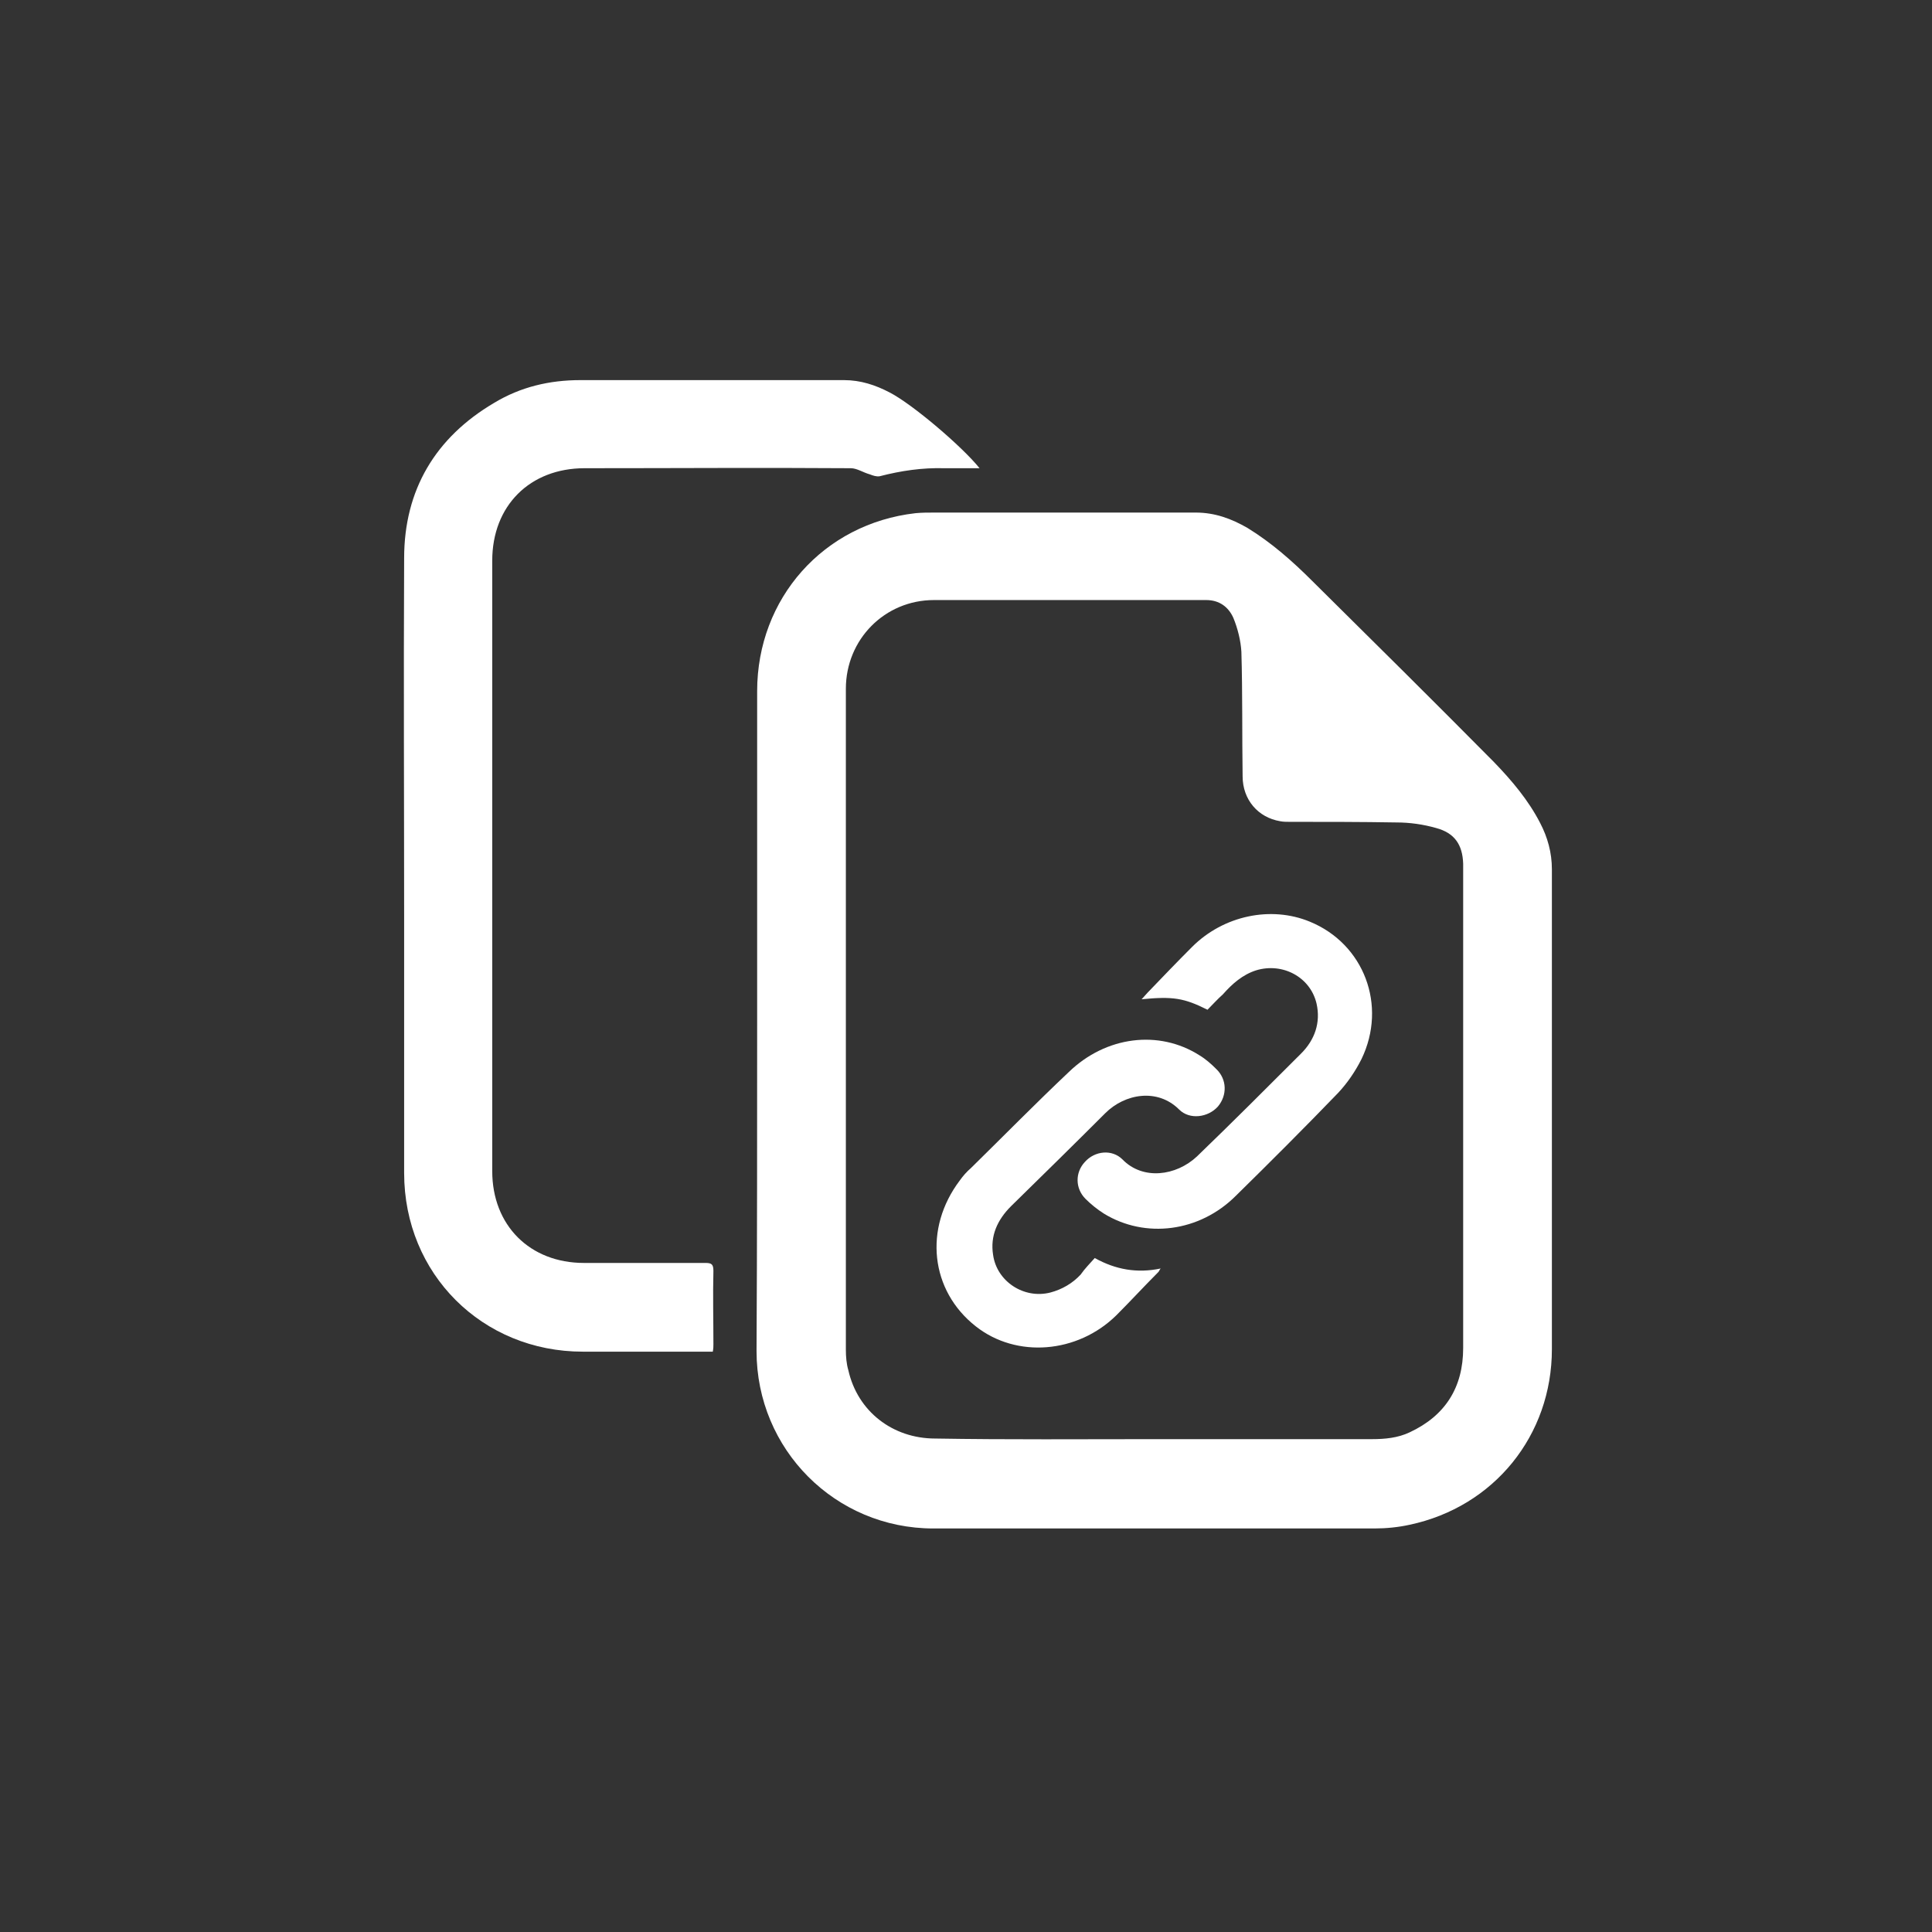 <?xml version="1.0" encoding="utf-8"?>
<!-- Generator: Adobe Illustrator 23.0.2, SVG Export Plug-In . SVG Version: 6.00 Build 0)  -->
<svg version="1.1" id="Capa_1" xmlns="http://www.w3.org/2000/svg" xmlns:xlink="http://www.w3.org/1999/xlink" x="0px" y="0px"
	 viewBox="0 0 31.36 31.36" style="enable-background:new 0 0 31.36 31.36;" xml:space="preserve">
<rect x="0" y="0" width="31.36" height="31.36" fill="#333333" stroke="none"/>
<style type="text/css">
	.st0{fill:#FFFFFF;}
	.st1{fill-rule:evenodd;clip-rule:evenodd;fill:#FFFFFF;}
</style>
<g>
	<path class="st0" d="M12.29,16.55c0-1.78,0-3.55,0-5.33c0-1.51,1.08-2.72,2.57-2.89c0.1-0.01,0.21-0.01,0.31-0.01
		c1.41,0,2.83,0,4.24,0c0.31,0,0.58,0.1,0.84,0.25c0.39,0.24,0.73,0.54,1.05,0.86c0.99,0.98,1.97,1.95,2.95,2.94
		c0.29,0.3,0.56,0.62,0.75,0.99c0.12,0.23,0.19,0.48,0.19,0.75c0,2.6,0,5.19,0,7.79c0,1.4-0.94,2.56-2.31,2.85
		c-0.18,0.04-0.38,0.06-0.57,0.06c-2.39,0-4.77,0-7.16,0c-1.59,0-2.87-1.28-2.87-2.88C12.29,20.13,12.29,18.34,12.29,16.55z
		 M18.74,23.36c1.18,0,2.35,0,3.53,0c0.21,0,0.42-0.02,0.61-0.11c0.58-0.27,0.87-0.73,0.87-1.37c0-2.59,0-5.18,0-7.77
		c0-0.03,0-0.06,0-0.09c-0.01-0.31-0.14-0.5-0.44-0.58c-0.21-0.06-0.43-0.09-0.64-0.09c-0.58-0.01-1.16-0.01-1.74-0.01
		c-0.05,0-0.1,0-0.15-0.01c-0.36-0.06-0.61-0.35-0.61-0.73c-0.01-0.67,0-1.34-0.02-2.02c-0.01-0.18-0.06-0.38-0.13-0.55
		c-0.08-0.18-0.23-0.29-0.44-0.29c-1.47,0-2.94,0-4.42,0c-0.8,0-1.43,0.64-1.43,1.44c0,3.58,0,7.16,0,10.73
		c0,0.11,0.01,0.23,0.04,0.33c0.15,0.67,0.72,1.11,1.41,1.11C16.36,23.37,17.55,23.36,18.74,23.36z"/>
	<path class="st0" d="M15.9,7.6c-0.2,0-0.38,0-0.57,0c-0.36-0.01-0.7,0.04-1.05,0.13c-0.05,0.01-0.11-0.01-0.16-0.03
		c-0.11-0.03-0.21-0.1-0.31-0.1c-1.44-0.01-2.88,0-4.32,0c-0.89,0-1.5,0.61-1.5,1.5c0,3.3,0,6.6,0,9.91c0,0.88,0.61,1.49,1.49,1.49
		c0.66,0,1.31,0,1.97,0c0.1,0,0.13,0.02,0.13,0.13c-0.01,0.4,0,0.79,0,1.19c0,0.03,0,0.07-0.01,0.12c-0.05,0-0.09,0-0.14,0
		c-0.66,0-1.31,0-1.97,0c-1.63,0-2.9-1.26-2.9-2.9c0-1.36,0-2.73,0-4.09c0-1.96-0.01-3.92,0-5.89c0-1.11,0.51-1.96,1.46-2.52
		c0.43-0.26,0.9-0.37,1.4-0.37c1.43,0,2.85,0,4.28,0c0.27,0,0.51,0.08,0.74,0.2C14.81,6.56,15.62,7.25,15.9,7.6z"/>
	<path class="st0" d="M19.6,16.39c-0.38-0.19-0.56-0.22-1.07-0.17c0.04-0.04,0.07-0.08,0.1-0.11c0.24-0.25,0.48-0.5,0.72-0.74
		c0.51-0.51,1.28-0.67,1.91-0.41c0.88,0.36,1.26,1.36,0.84,2.23c-0.1,0.2-0.23,0.39-0.38,0.55c-0.54,0.56-1.1,1.12-1.66,1.67
		c-0.59,0.59-1.47,0.7-2.14,0.29c-0.11-0.07-0.21-0.15-0.3-0.24c-0.17-0.17-0.17-0.43-0.01-0.6c0.16-0.18,0.44-0.21,0.61-0.04
		c0.33,0.34,0.87,0.27,1.21-0.05c0.57-0.55,1.13-1.11,1.69-1.67c0.22-0.22,0.32-0.5,0.25-0.81c-0.1-0.43-0.55-0.67-0.98-0.54
		c-0.22,0.07-0.39,0.22-0.54,0.39C19.76,16.22,19.68,16.31,19.6,16.39z"/>
	<path class="st0" d="M17.77,20.42c0.34,0.19,0.69,0.25,1.07,0.17c-0.02,0.02-0.02,0.04-0.04,0.06c-0.23,0.23-0.45,0.47-0.68,0.7
		c-0.63,0.62-1.62,0.7-2.28,0.18c-0.74-0.58-0.85-1.59-0.26-2.37c0.05-0.07,0.11-0.14,0.18-0.2c0.53-0.52,1.05-1.05,1.59-1.56
		c0.6-0.58,1.46-0.69,2.12-0.27c0.1,0.06,0.19,0.14,0.27,0.22c0.18,0.17,0.18,0.43,0.03,0.61c-0.16,0.18-0.46,0.22-0.63,0.05
		c-0.35-0.35-0.88-0.26-1.2,0.06c-0.51,0.51-1.02,1.01-1.53,1.51c-0.22,0.22-0.34,0.48-0.29,0.79c0.06,0.43,0.5,0.72,0.93,0.61
		c0.19-0.05,0.36-0.15,0.49-0.29C17.61,20.59,17.69,20.51,17.77,20.42z"/>
</g>
</svg>

